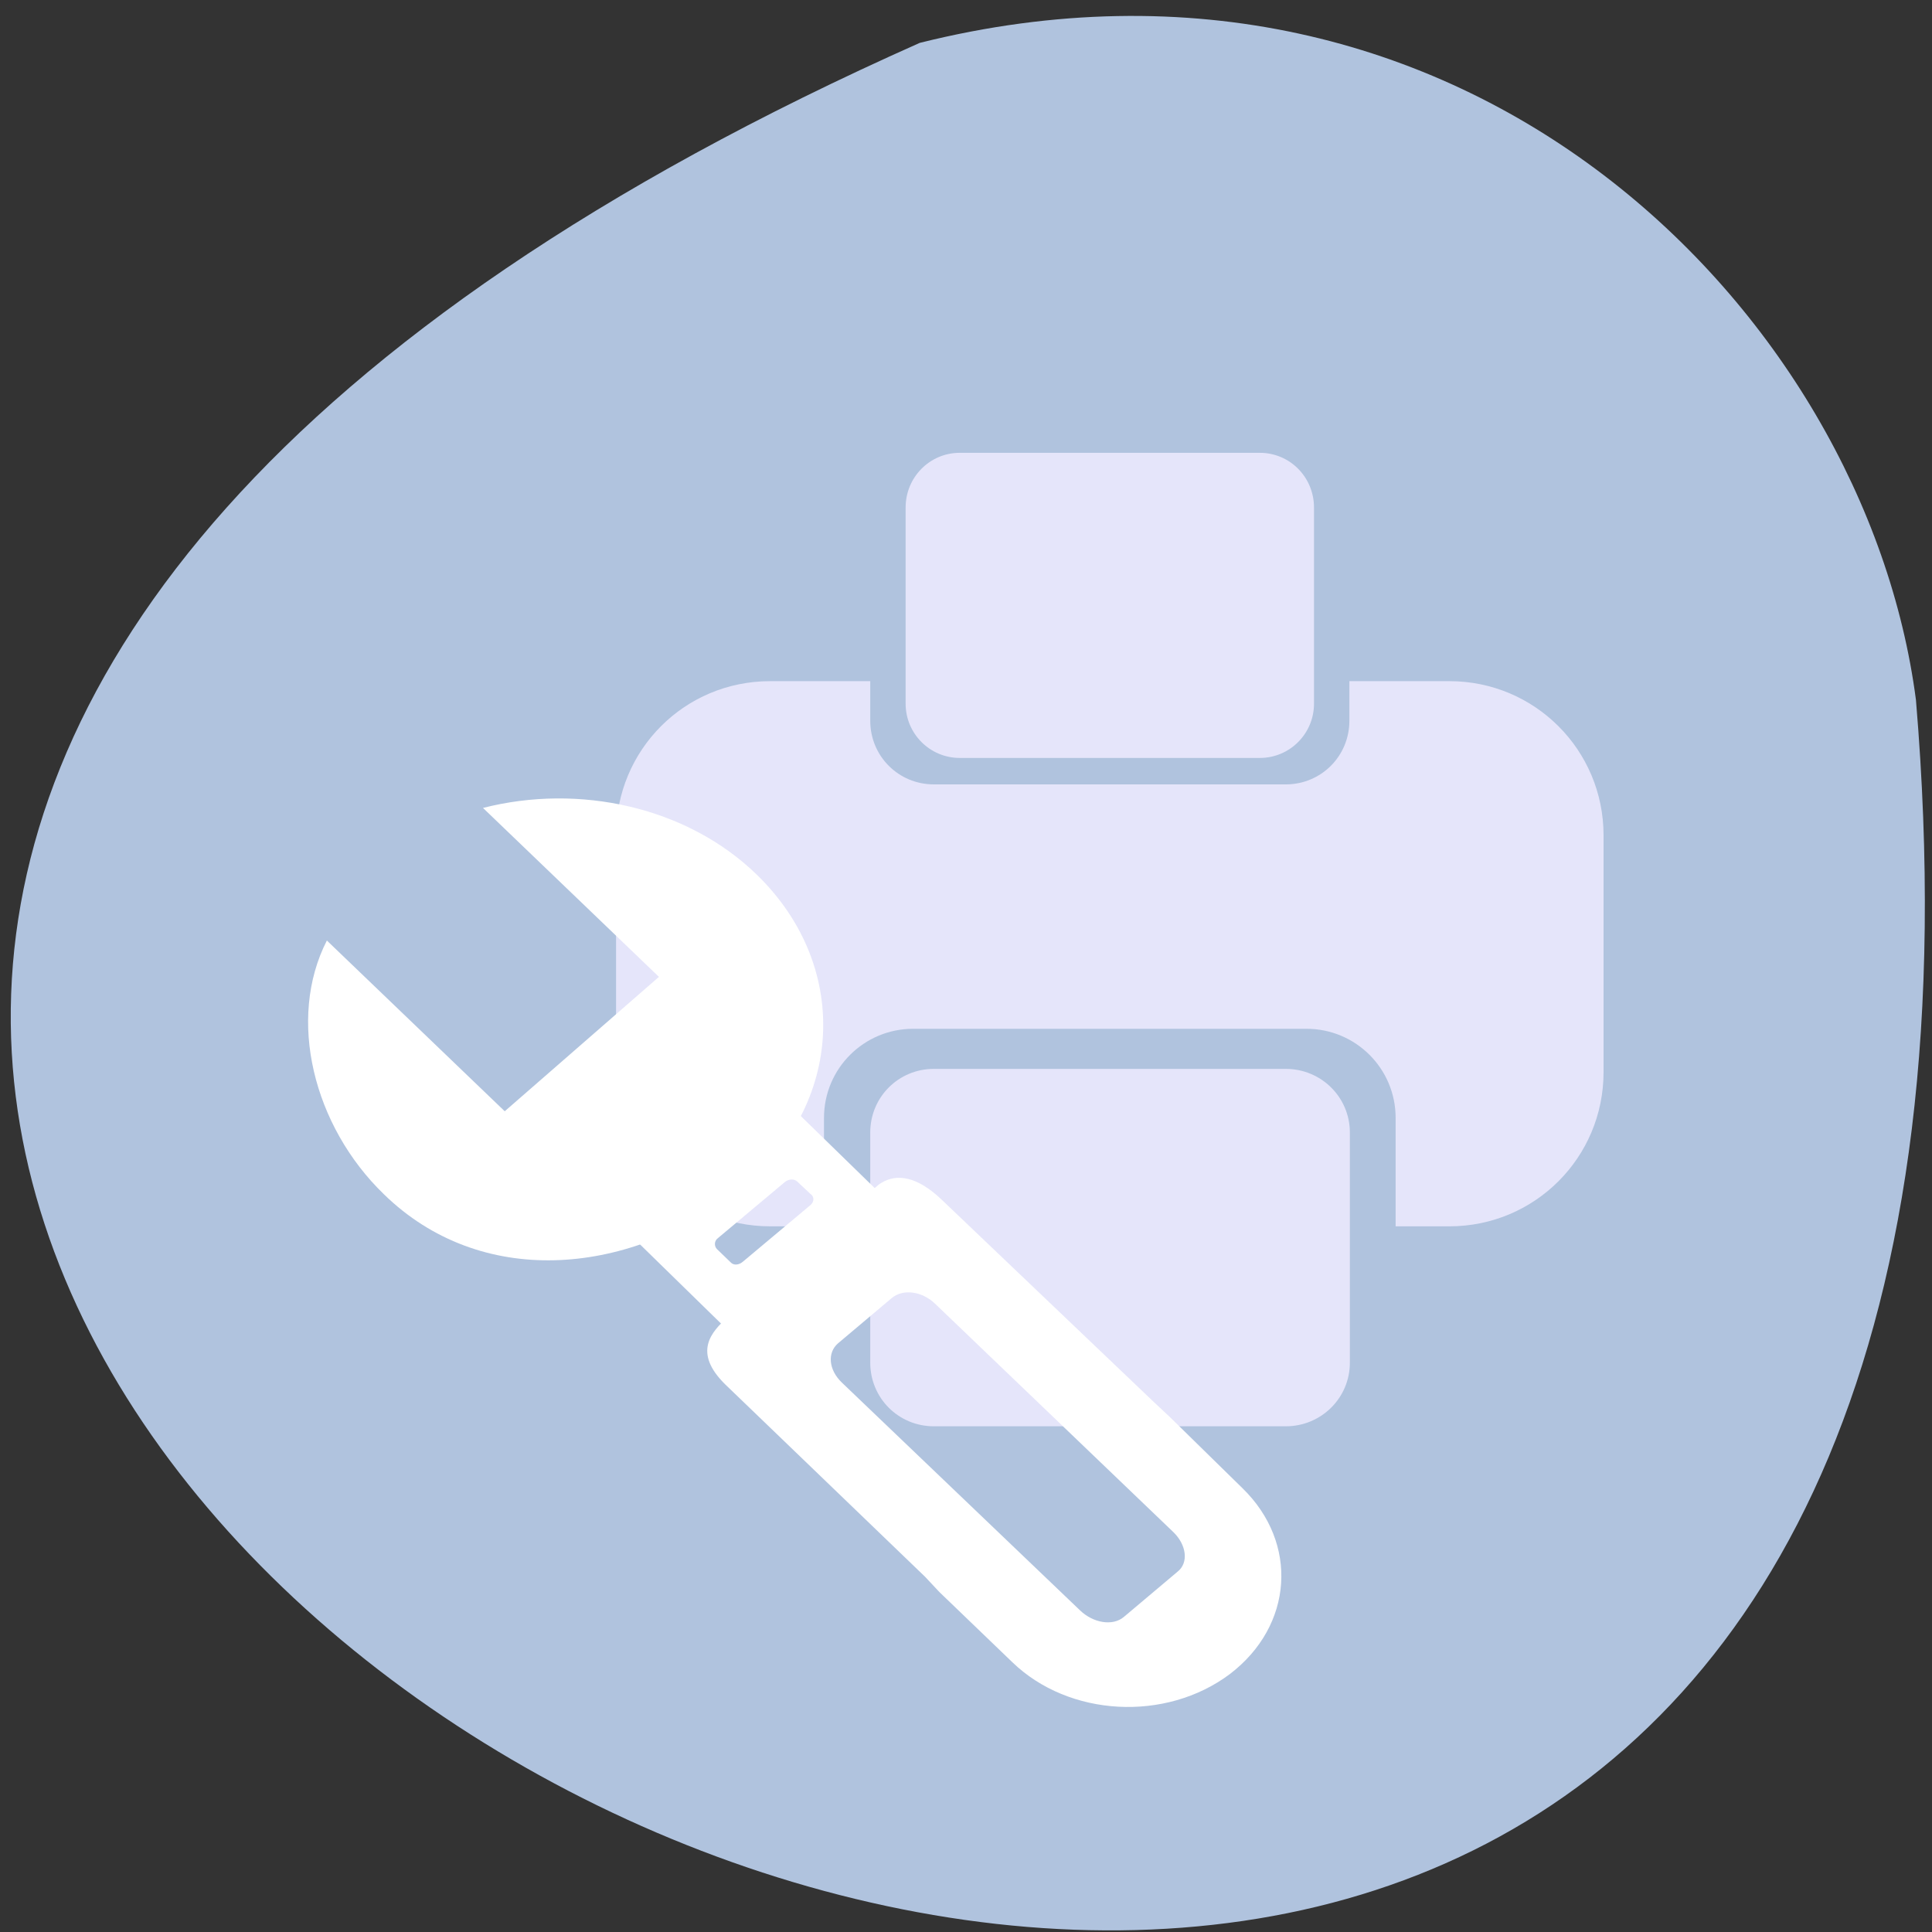 <svg xmlns="http://www.w3.org/2000/svg" viewBox="0 0 16 16"><rect x="0" y="0" width="16" height="16" fill="#333333" stroke="none"/><path d="m 7.617 0.355 c -21.488 9.555 10.039 26.723 8.25 5.441 c -0.418 -3.207 -3.73 -6.57 -8.25 -5.441" style="fill:#b0c3de"/><g style="fill:#e5e5fa"><path d="m 6.379 5.641 c -0.711 0 -1.277 0.57 -1.277 1.277 v 1.961 c 0 0.707 0.566 1.277 1.277 1.277 h 0.445 v -0.898 c 0 -0.41 0.332 -0.738 0.738 -0.738 h 3.258 c 0.406 0 0.738 0.328 0.738 0.738 v 0.898 h 0.445 c 0.707 0 1.277 -0.57 1.277 -1.277 v -1.961 c 0 -0.707 -0.57 -1.277 -1.277 -1.277 h -0.828 v 0.328 c 0 0.293 -0.234 0.527 -0.527 0.527 h -2.914 c -0.293 0 -0.527 -0.234 -0.527 -0.527 v -0.328"/><path d="m 7.734 8.852 h 2.914 c 0.293 0 0.531 0.234 0.531 0.527 v 1.906 c 0 0.293 -0.238 0.527 -0.531 0.527 h -2.914 c -0.293 0 -0.527 -0.234 -0.527 -0.527 v -1.906 c 0 -0.293 0.234 -0.527 0.527 -0.527"/><path d="m 7.949 3.75 h 2.484 c 0.25 0 0.449 0.203 0.449 0.453 v 1.625 c 0 0.246 -0.199 0.449 -0.449 0.449 h -2.484 c -0.25 0 -0.449 -0.203 -0.449 -0.449 v -1.625 c 0 -0.25 0.199 -0.453 0.449 -0.453"/></g><g style="fill:#fff"><path d="m 4.836 9.852 l 1.363 -1.031 l 1.523 1.484 l -1.359 1.039 m 0.137 -1.555 l -0.555 0.465 c -0.031 0.023 -0.031 0.066 -0.008 0.09 l 0.117 0.113 c 0.023 0.023 0.066 0.02 0.098 -0.008 l 0.555 -0.465 c 0.031 -0.023 0.039 -0.062 0.016 -0.086 l -0.121 -0.113 c -0.023 -0.023 -0.07 -0.023 -0.102 0.004"/><path d="m 4 6.691 c 0.793 -0.203 1.688 -0.012 2.27 0.555 c 0.797 0.777 0.715 1.957 -0.188 2.641 c -0.902 0.684 -2.105 0.781 -2.902 0.004 c -0.586 -0.566 -0.805 -1.453 -0.473 -2.102 l 1.473 1.414 l 1.277 -1.113"/><path d="m 7.297 9.797 c 0.133 -0.082 0.301 -0.051 0.496 0.133 l 1.77 1.688 l 0.125 0.117 l 0.602 0.59 c 0.465 0.453 0.422 1.137 -0.105 1.539 c -0.531 0.398 -1.332 0.355 -1.801 -0.098 l -0.605 -0.582 l -0.117 -0.125 l -1.656 -1.594 c -0.27 -0.266 -0.117 -0.434 0.023 -0.559 l 1.219 -1.07 c 0.02 -0.016 0.031 -0.031 0.051 -0.039 m 0.086 0.953 l -0.445 0.375 c -0.09 0.078 -0.078 0.219 0.031 0.324 l 1.973 1.887 c 0.109 0.105 0.27 0.133 0.363 0.055 l 0.445 -0.375 c 0.094 -0.074 0.074 -0.223 -0.035 -0.328 l -1.973 -1.891 c -0.109 -0.105 -0.266 -0.125 -0.359 -0.047"/></g></svg>